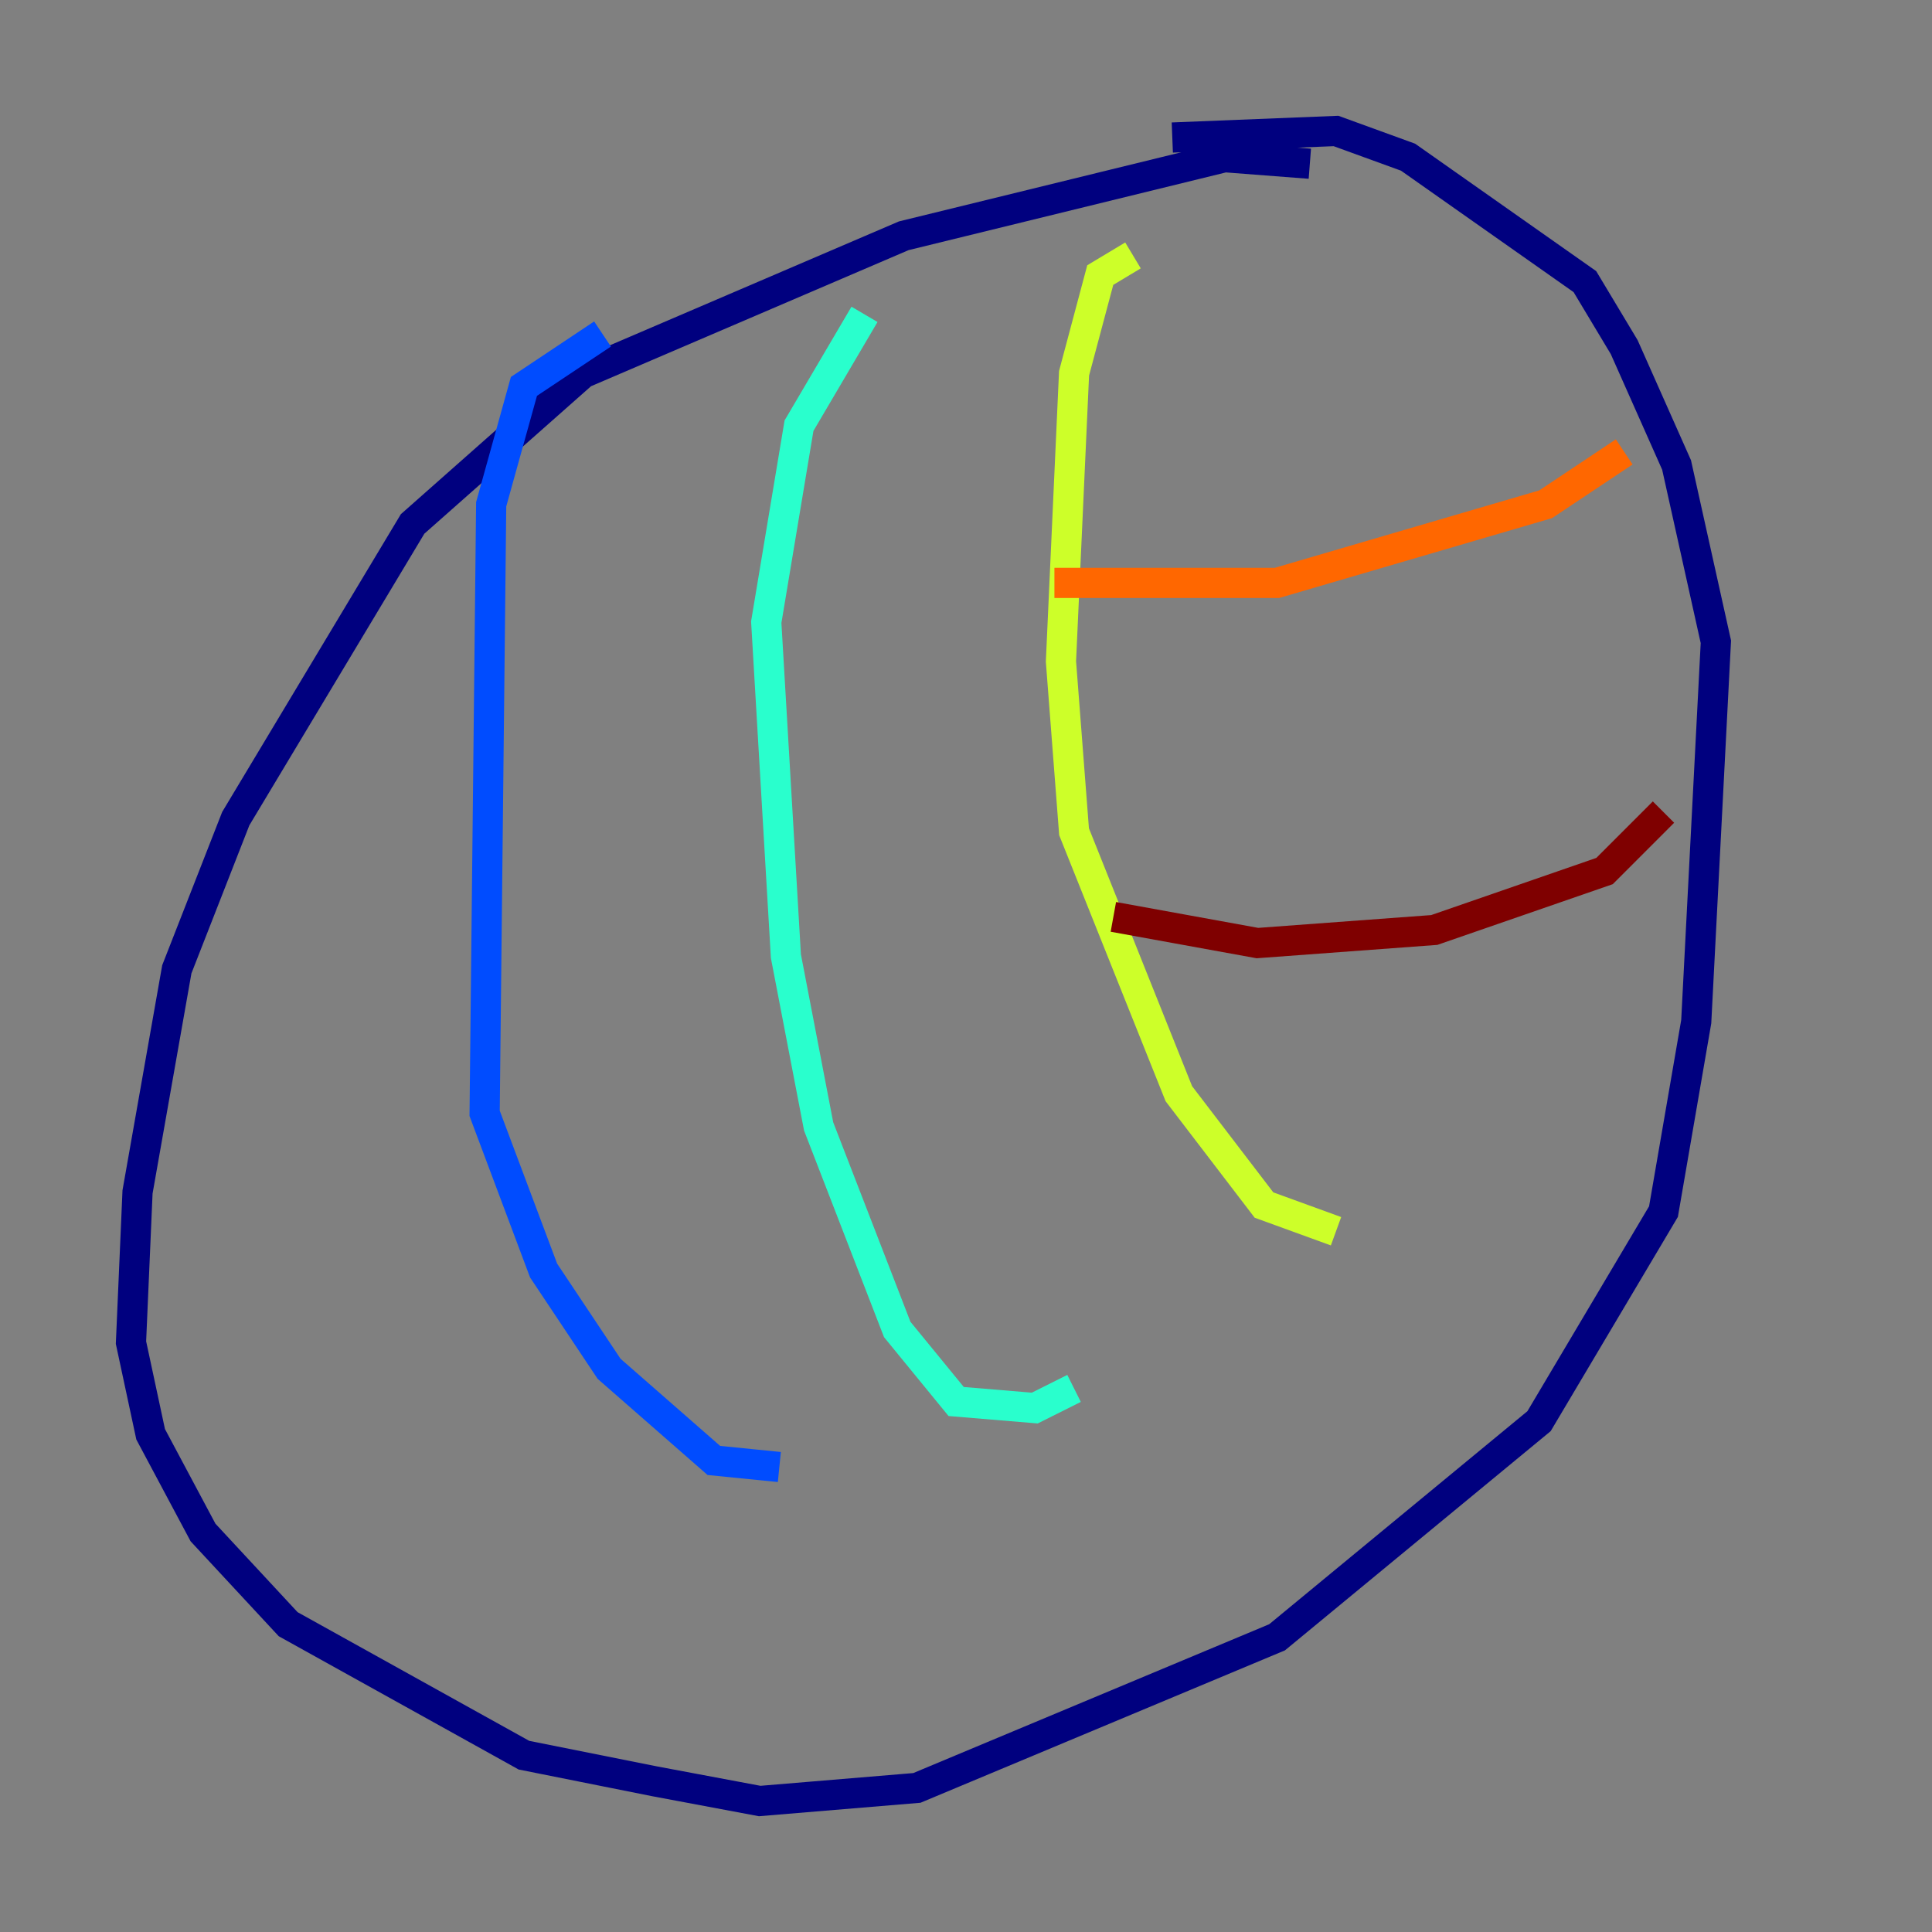 <?xml version="1.0" encoding="utf-8" ?>
<svg baseProfile="tiny" height="128" version="1.2" viewBox="0,0,128,128" width="128" xmlns="http://www.w3.org/2000/svg" xmlns:ev="http://www.w3.org/2001/xml-events" xmlns:xlink="http://www.w3.org/1999/xlink"><rect x="0" y="0" width="128" height="128" fill="#808080" stroke="none"/><defs /><polyline fill="none" points="86.78,10.848 81.139,10.414 59.878,15.62 38.617,24.732 27.336,34.712 15.62,54.237 11.715,64.217 9.112,78.969 8.678,88.949 9.98,95.024 13.451,101.532 19.091,107.607 34.712,116.285 43.39,118.02 50.332,119.322 60.746,118.454 84.61,108.475 101.966,94.156 110.21,80.271 112.38,67.688 113.681,42.522 111.078,30.807 107.607,22.997 105.003,18.658 93.288,10.414 88.515,8.678 77.668,9.112" stroke="#00007f" stroke-width="2" /><polyline fill="none" points="39.919,22.129 34.712,25.6 32.542,33.41 32.108,73.763 36.014,84.176 40.352,90.685 47.295,96.759 51.634,97.193" stroke="#004cff" stroke-width="2" /><polyline fill="none" points="57.275,20.827 52.936,28.203 50.766,41.22 52.068,63.349 54.237,74.63 59.444,88.081 63.349,92.854 68.556,93.288 71.159,91.986" stroke="#29ffcd" stroke-width="2" /><polyline fill="none" points="75.064,16.922 72.895,18.224 71.159,24.732 70.291,43.824 71.159,55.105 78.102,72.461 83.742,79.837 88.515,81.573" stroke="#cdff29" stroke-width="2" /><polyline fill="none" points="69.858,38.617 84.61,38.617 102.4,33.41 107.607,29.939" stroke="#ff6700" stroke-width="2" /><polyline fill="none" points="73.763,60.746 83.308,62.481 95.024,61.614 106.305,57.709 110.21,53.803" stroke="#7f0000" stroke-width="2" /></svg>